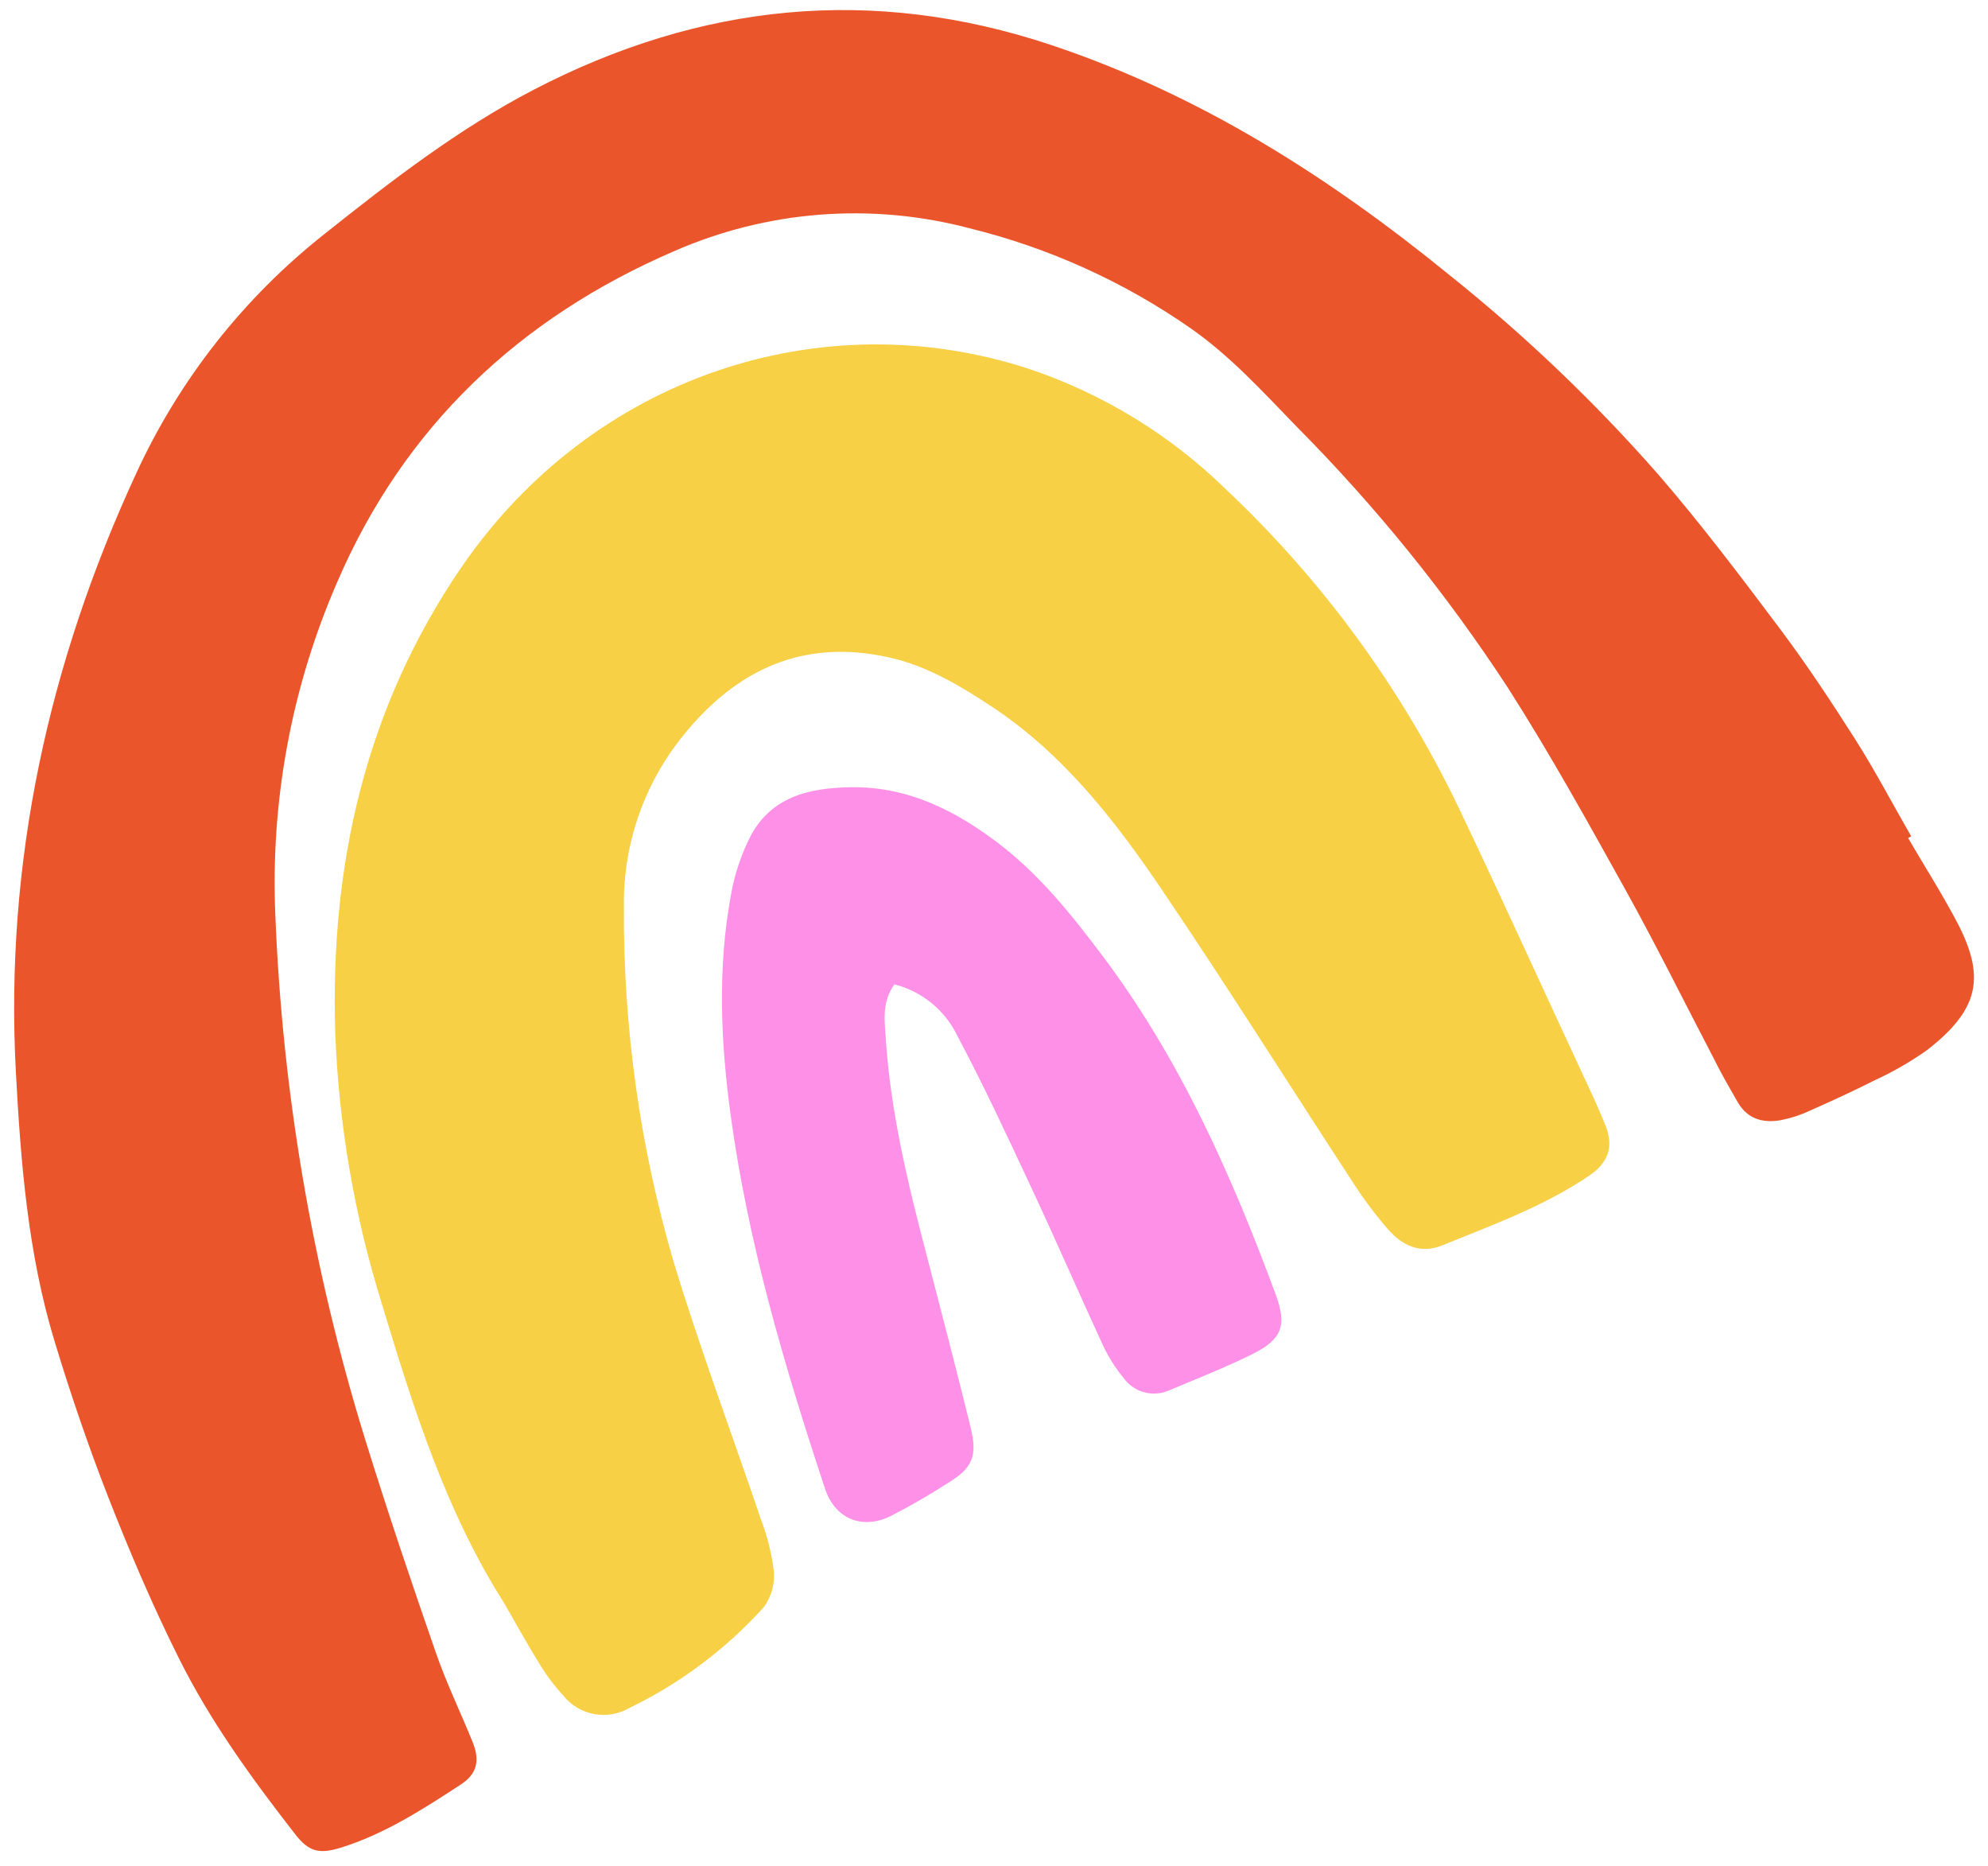 <svg width="130" height="122" viewBox="0 0 130 122" fill="none" xmlns="http://www.w3.org/2000/svg">
<g id="Rainbow" clip-path="url(#clip0_179_8242)">
<path id="Small 3" d="M124.779 54.788C125.9 56.728 127.122 58.617 128.141 60.61C129.841 64.035 129.294 66.088 126.034 68.638C124.957 69.401 123.812 70.062 122.613 70.613C121.199 71.329 119.759 71.99 118.314 72.629C117.716 72.907 117.086 73.11 116.439 73.234C115.232 73.446 114.211 73.129 113.587 71.972C113.058 71.055 112.532 70.144 112.064 69.193C110.144 65.517 108.303 61.794 106.29 58.166C103.82 53.724 101.357 49.272 98.61 44.972C94.603 38.838 89.984 33.126 84.823 27.925C82.623 25.663 80.518 23.328 77.89 21.483C73.503 18.422 68.587 16.197 63.391 14.921C56.96 13.223 50.142 13.757 44.052 16.434C33.999 20.772 26.432 27.866 22.043 38.075C19.056 44.944 17.676 52.404 18.007 59.884C18.472 71.468 20.437 82.942 23.853 94.019C25.312 98.729 26.889 103.403 28.507 108.06C29.195 110.049 30.125 111.955 30.914 113.91C31.392 115.108 31.196 115.97 30.13 116.667C27.646 118.29 25.144 119.905 22.277 120.798C20.854 121.236 20.187 121.042 19.324 119.941C16.484 116.298 13.76 112.551 11.7 108.415C9.99 104.995 8.483 101.458 7.096 97.921C5.78 94.55 4.608 91.122 3.56 87.66C1.826 81.95 1.358 76.032 1.039 70.109C0.302 56.382 3.171 43.355 8.912 30.937C11.725 24.818 15.95 19.453 21.239 15.282C25.587 11.822 29.956 8.443 34.891 5.871C45.782 0.213 57.043 -0.963 68.76 2.95C78.471 6.195 86.93 11.58 94.797 17.993C99.736 21.941 104.317 26.318 108.485 31.073C111.279 34.308 113.859 37.729 116.427 41.151C118.162 43.467 119.766 45.897 121.322 48.341C122.628 50.395 123.759 52.562 124.978 54.673L124.779 54.788Z" fill="#EA552B"/>
<path id="Small 2" d="M32.917 104.72C29.143 98.784 27.009 91.989 24.95 85.169C23.169 79.444 22.15 73.507 21.921 67.515C21.579 56.556 23.89 46.294 30.149 37.121C38.692 24.634 53.718 19.655 67.343 24.134C72.17 25.764 76.566 28.462 80.204 32.027C86.497 37.965 91.645 45.01 95.391 52.81C98.059 58.403 100.618 64.046 103.229 69.659C103.838 70.976 104.473 72.284 105.003 73.627C105.533 74.971 105.161 76.017 103.93 76.854C100.951 78.876 97.601 80.079 94.289 81.425C92.857 82 91.68 81.414 90.754 80.356C89.934 79.408 89.181 78.403 88.502 77.35C84.352 71.001 80.314 64.575 76.065 58.296C72.968 53.706 69.577 49.318 64.859 46.199C62.763 44.816 60.613 43.526 58.114 42.973C52.528 41.735 48.162 43.764 44.68 48.079C42.116 51.24 40.742 55.199 40.799 59.266C40.747 67.114 41.838 74.927 44.039 82.459C45.748 88.126 47.849 93.675 49.739 99.283C50.166 100.386 50.456 101.538 50.603 102.712C50.676 103.551 50.443 104.387 49.947 105.068C47.469 107.813 44.482 110.052 41.153 111.662C40.455 112.066 39.635 112.206 38.843 112.057C38.05 111.908 37.338 111.48 36.834 110.851C36.3 110.269 35.819 109.641 35.398 108.973C34.557 107.626 33.797 106.245 32.917 104.72Z" fill="#F7D046"/>
<path id="Small 1" d="M58.486 64.353C57.645 65.538 57.849 66.742 57.923 67.896C58.235 72.714 59.371 77.378 60.587 82.027C61.564 85.782 62.541 89.537 63.468 93.302C63.933 95.199 63.595 95.967 62.003 96.943C60.781 97.734 59.519 98.462 58.223 99.125C56.363 100.029 54.595 99.281 53.95 97.324C51.302 89.321 48.911 81.251 47.775 72.867C47.125 68.073 46.915 63.29 47.8 58.504C48.036 57.142 48.48 55.824 49.116 54.596C50.526 52.007 53.072 51.494 55.739 51.465C59.404 51.44 62.489 52.995 65.326 55.16C67.969 57.184 70.042 59.759 72.017 62.384C77.112 69.125 80.516 76.767 83.426 84.644C84.158 86.632 83.844 87.55 81.948 88.5C80.177 89.384 78.333 90.109 76.511 90.871C75.996 91.115 75.411 91.172 74.858 91.031C74.305 90.891 73.819 90.561 73.484 90.101C72.937 89.438 72.478 88.709 72.117 87.93C70.54 84.522 69.049 81.077 67.457 77.677C65.866 74.277 64.345 70.987 62.613 67.737C62.216 66.905 61.64 66.17 60.927 65.585C60.214 65.001 59.38 64.58 58.486 64.353V64.353Z" fill="#FF90E7"/>
</g>
<defs>
<clipPath id="clip0_179_8242">
<rect width="130" height="122" fill="white"/>
</clipPath>
</defs>
</svg>
